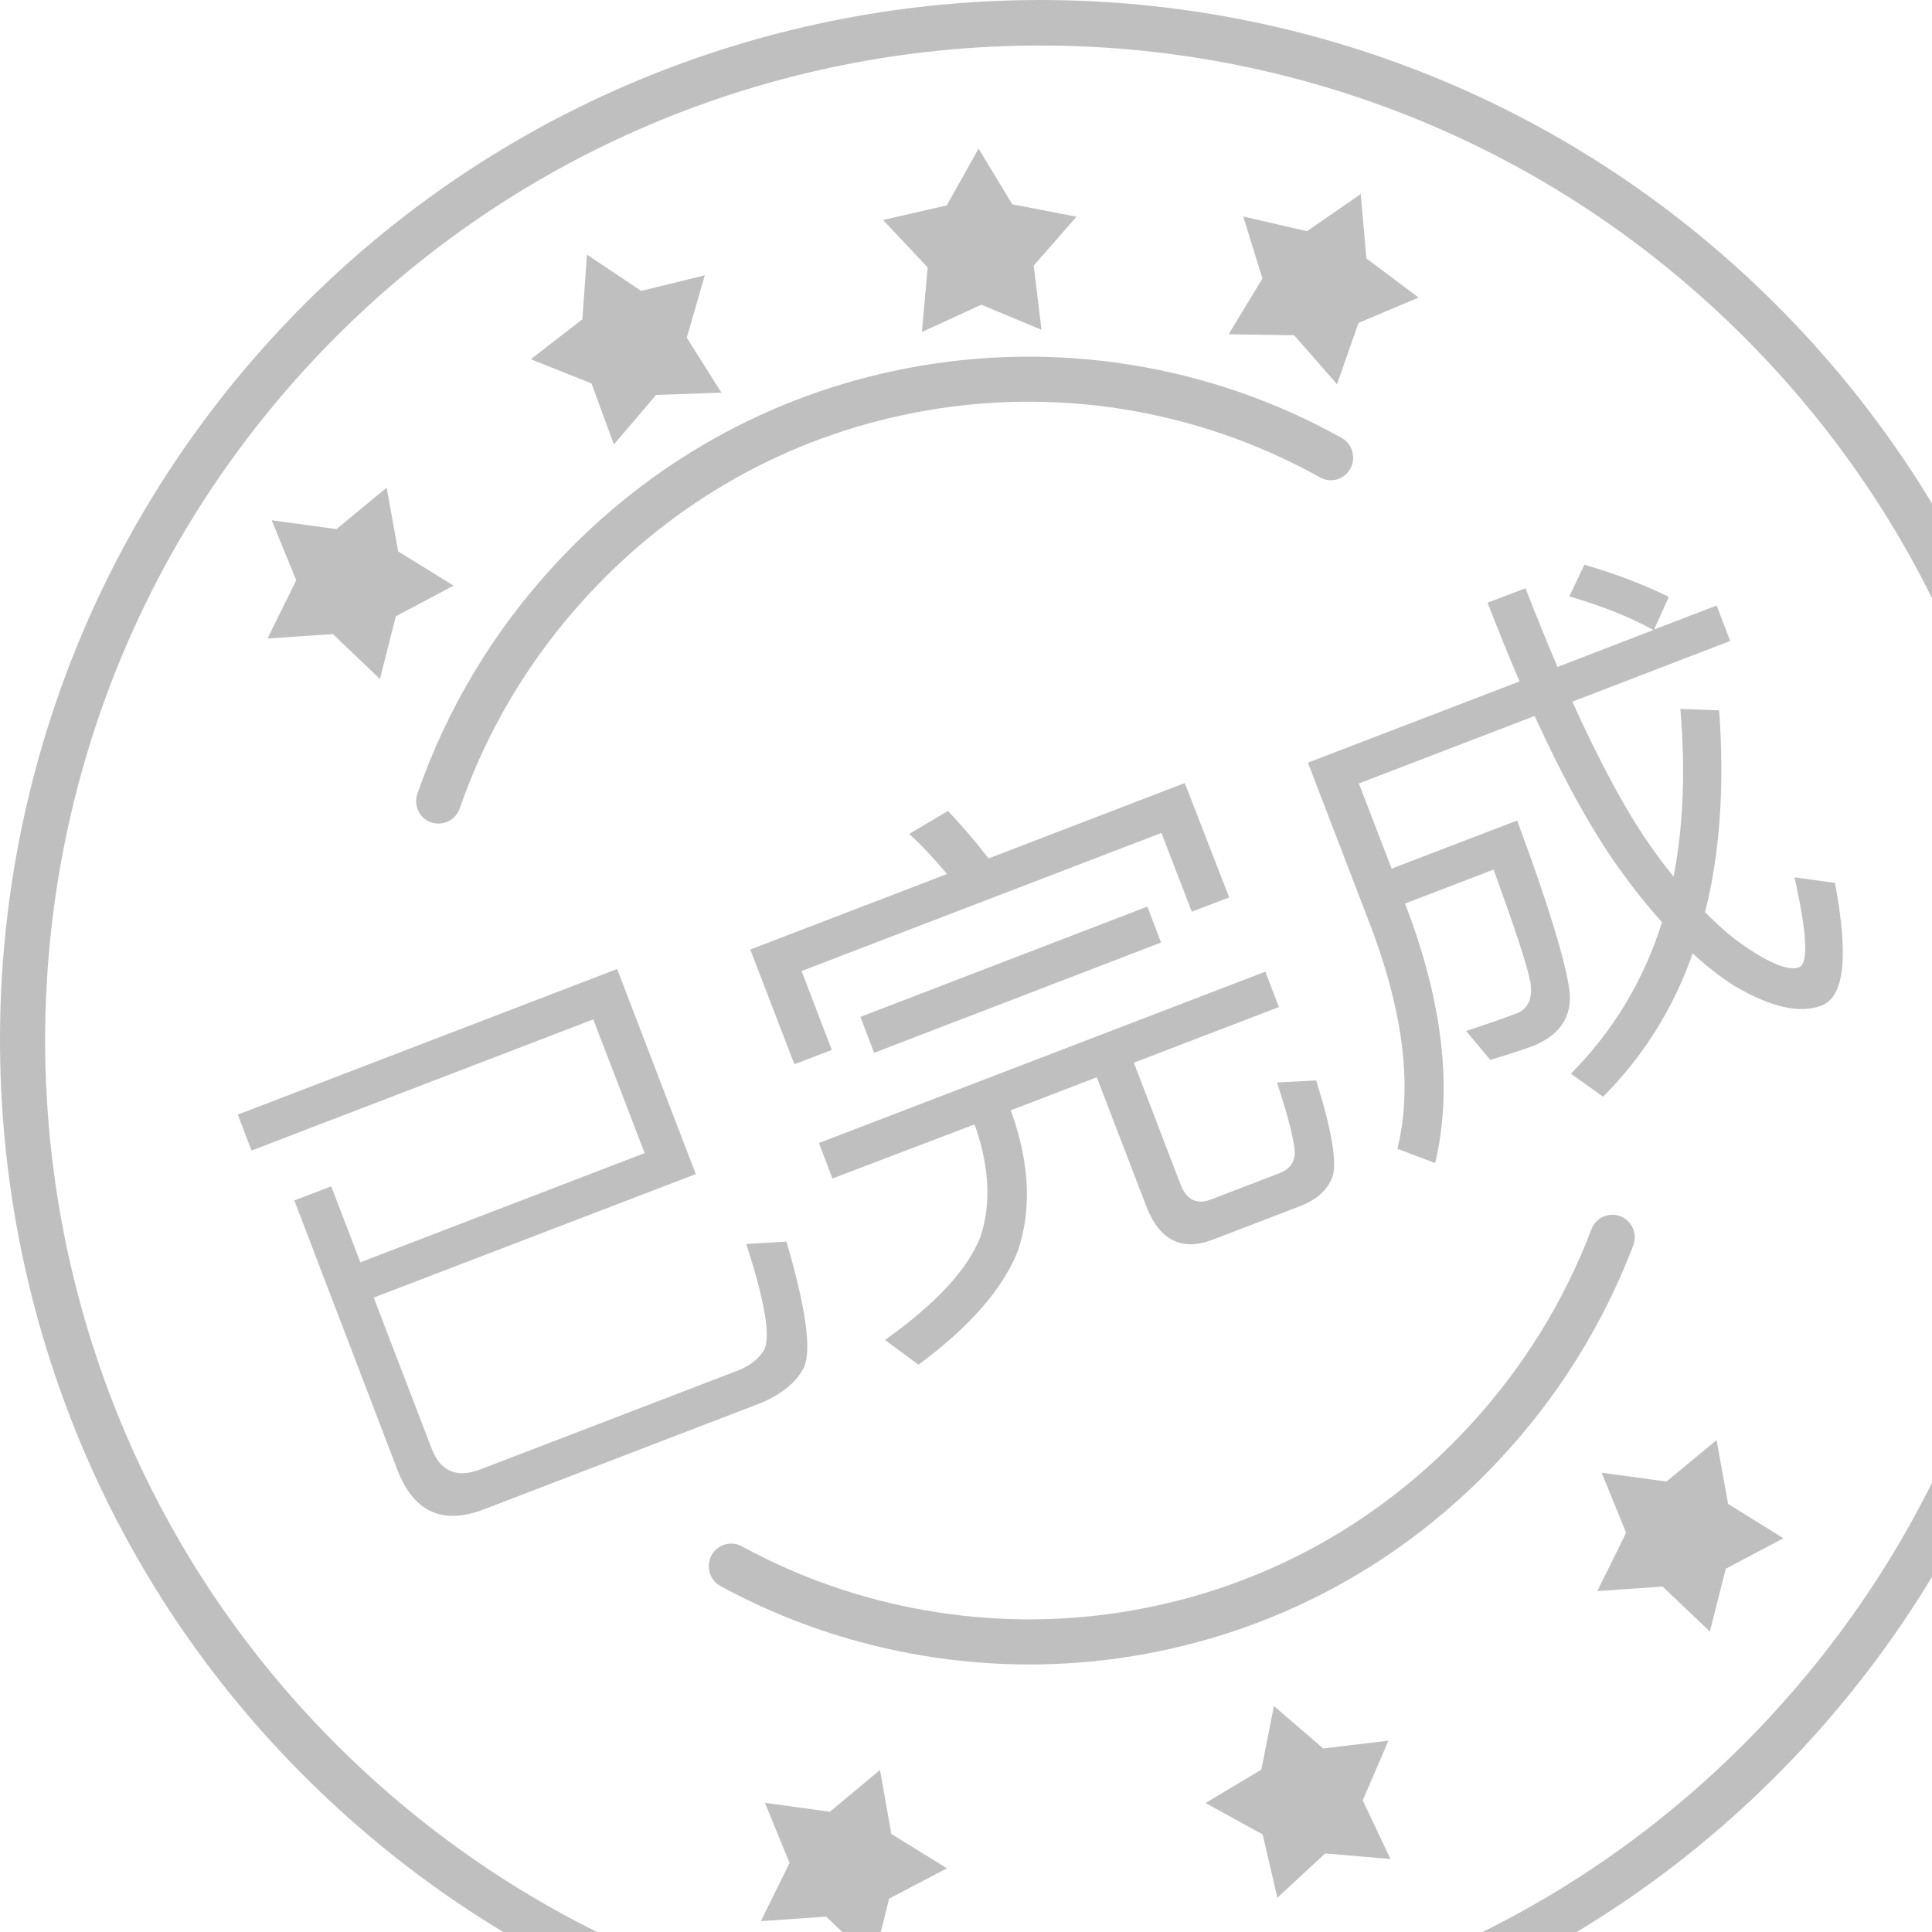 <?xml version="1.0" standalone="no"?><!DOCTYPE svg PUBLIC "-//W3C//DTD SVG 1.1//EN" "http://www.w3.org/Graphics/SVG/1.1/DTD/svg11.dtd">
<svg width="65px" height="65px" viewBox="0 0 65 65" version="1.1" xmlns="http://www.w3.org/2000/svg" xmlns:xlink="http://www.w3.org/1999/xlink">
                            <g id="Page-1" stroke="none" stroke-width="1" fill="none" fill-rule="evenodd">
                                <g id="1" transform="translate(-395, -29)" fill="#BFBFBF" fill-rule="nonzero">
                                    <g transform="translate(51, 16)" id="已完成">
                                        <g transform="translate(344, 13)">
                                            <path d="M12.573,43.656 L14.524,48.74 C14.813,49.497 15.364,49.741 16.154,49.439 L24.809,46.116 C25.223,45.961 25.528,45.716 25.708,45.418 C25.933,44.98 25.735,43.789 25.108,41.853 L26.459,41.773 C27.106,43.977 27.3,45.368 27.064,45.97 C26.825,46.482 26.33,46.885 25.619,47.195 L16.273,50.783 C14.877,51.318 13.91,50.86 13.368,49.447 L9.902,40.387 L11.144,39.913 L12.123,42.469 L21.689,38.795 L19.96,34.296 L8.462,38.709 L8,37.5 L20.763,32.601 L23.409,39.501 L12.573,43.656 L12.573,43.656 Z M41.354,30.192 L40.096,30.673 L39.075,28.023 L26.969,32.669 L27.985,35.325 L26.726,35.805 L25.243,31.946 L31.862,29.405 C31.43,28.894 31.017,28.444 30.589,28.056 L31.894,27.283 C32.376,27.792 32.831,28.325 33.259,28.881 L39.861,26.345 L41.354,30.192 Z M42.572,32.69 L43.027,33.882 L38.147,35.753 L39.717,39.844 C39.914,40.363 40.261,40.547 40.758,40.35 L43.049,39.47 C43.358,39.347 43.519,39.152 43.554,38.882 C43.594,38.573 43.397,37.752 42.965,36.419 L44.283,36.35 C44.812,38.044 44.995,39.145 44.822,39.61 C44.663,40.024 44.316,40.36 43.731,40.582 L40.817,41.702 C39.751,42.114 39.005,41.72 38.568,40.589 L36.9,36.244 L34.002,37.358 L34.051,37.479 C34.648,39.193 34.707,40.729 34.24,42.099 C33.736,43.359 32.629,44.64 30.9,45.914 L29.774,45.081 C31.472,43.874 32.534,42.735 32.977,41.634 C33.347,40.542 33.293,39.313 32.831,37.953 L32.782,37.831 L28.007,39.649 L27.551,38.456 L42.572,32.69 Z M38.602,30.501 L39.063,31.71 L29.409,35.421 L28.947,34.212 L38.602,30.501 L38.602,30.501 Z M56.145,20.081 L55.652,21.178 L57.755,20.372 L58.21,21.564 L52.9,23.607 C53.846,25.7 54.719,27.303 55.502,28.423 C55.773,28.816 56.042,29.165 56.306,29.497 C56.637,27.784 56.706,25.902 56.534,23.85 L57.839,23.899 C58.023,26.438 57.867,28.715 57.365,30.69 C57.818,31.145 58.262,31.537 58.686,31.825 C59.575,32.437 60.198,32.673 60.54,32.538 C60.843,32.398 60.797,31.393 60.373,29.517 L61.734,29.704 C62.2,32.161 62.058,33.542 61.279,33.832 C60.556,34.109 59.581,33.891 58.358,33.173 C57.889,32.876 57.412,32.507 56.949,32.076 C56.288,33.956 55.275,35.552 53.935,36.897 L52.85,36.124 C54.277,34.686 55.303,32.983 55.917,31.026 C55.428,30.484 54.943,29.88 54.466,29.208 C53.531,27.904 52.593,26.186 51.63,24.088 L45.718,26.359 L46.82,29.224 L51.043,27.605 C52.129,30.532 52.706,32.464 52.811,33.395 C52.874,34.221 52.48,34.805 51.631,35.17 C51.217,35.325 50.708,35.488 50.138,35.659 L49.326,34.686 C50.012,34.461 50.587,34.261 51.056,34.083 C51.425,33.919 51.57,33.567 51.49,33.049 C51.368,32.427 50.943,31.166 50.25,29.255 L47.269,30.4 L47.466,30.919 C48.582,34.035 48.846,36.778 48.284,39.131 L47.014,38.649 C47.509,36.635 47.241,34.233 46.207,31.399 L44.004,25.658 L51.125,22.925 C50.749,22.05 50.39,21.167 50.048,20.277 L51.324,19.791 C51.699,20.757 52.053,21.628 52.401,22.439 L55.624,21.196 C54.871,20.775 53.935,20.399 52.799,20.064 L53.304,19 C54.361,19.304 55.314,19.674 56.145,20.081 Z" id="Shape"></path>
                                            <path d="M34.978,70 C26.425,70 17.852,66.891 11.116,60.607 C-2.998,47.443 -3.779,25.242 9.388,11.12 C22.554,-3.002 44.745,-3.777 58.865,9.392 C65.704,15.771 69.647,24.432 69.979,33.778 C70.3,43.124 66.971,52.038 60.598,58.874 C53.708,66.264 44.345,69.999 34.978,70 L34.978,70 Z M34.995,1.532 C26.026,1.53 17.084,5.102 10.498,12.166 C-2.093,25.67 -1.352,46.904 12.15,59.498 C25.652,72.091 46.882,71.349 59.472,57.845 C65.573,51.301 68.761,42.779 68.448,33.836 C68.136,24.894 64.362,16.615 57.82,10.513 C51.38,4.507 43.177,1.529 34.995,1.532 Z" id="Shape"></path>
                                            <path d="M34.627,56 C31.011,55.995 27.419,55.096 24.24,53.36 C23.872,53.163 23.742,52.699 23.936,52.328 C24.137,51.962 24.592,51.826 24.958,52.022 C28.822,54.136 33.35,54.925 37.718,54.242 C42.254,53.536 46.308,51.363 49.44,47.97 C51.23,46.032 52.612,43.804 53.543,41.355 C53.693,40.964 54.124,40.772 54.516,40.918 C54.904,41.07 55.1,41.51 54.949,41.902 C53.942,44.535 52.463,46.926 50.541,49.007 C47.172,52.656 42.817,54.983 37.944,55.745 C36.847,55.916 35.736,55.999 34.627,56 L34.627,56 Z M14.75,27.709 C14.666,27.706 14.583,27.692 14.503,27.668 C14.111,27.533 13.904,27.094 14.044,26.703 C15.042,23.827 16.602,21.234 18.671,18.993 C21.835,15.567 25.918,13.283 30.459,12.4 C35.478,11.423 40.69,12.249 45.14,14.734 C45.502,14.936 45.632,15.401 45.432,15.766 C45.232,16.132 44.778,16.269 44.41,16.061 C40.266,13.748 35.417,12.975 30.74,13.89 C26.508,14.713 22.715,16.843 19.767,20.036 C17.84,22.123 16.388,24.54 15.46,27.215 C15.35,27.517 15.056,27.709 14.75,27.709 Z" id="Shape"></path>
                                            <path d="M11.202,21.334 L9,21.481 L9.966,19.524 L9.142,17.504 L11.321,17.801 L13.009,16.406 L13.395,18.551 L15.261,19.703 L13.317,20.734 L12.783,22.846 L11.202,21.334 Z M27.795,64.482 L25.598,64.635 L26.564,62.678 L25.735,60.653 L27.92,60.955 L29.607,59.549 L29.987,61.7 L31.859,62.857 L29.915,63.878 L29.381,66 L27.795,64.482 Z M42.481,61.717 L40.557,60.66 L42.437,59.538 L42.86,57.397 L44.52,58.825 L46.713,58.563 L45.848,60.571 L46.781,62.544 L44.584,62.357 L42.976,63.848 L42.481,61.717 Z M55.935,53.378 L53.739,53.531 L54.71,51.569 L53.886,49.548 L56.065,49.845 L57.753,48.45 L58.139,50.596 L60,51.753 L58.061,52.779 L57.527,54.89 L55.935,53.378 Z M19.901,12.902 L17.858,12.085 L19.593,10.743 L19.748,8.568 L21.573,9.787 L23.712,9.263 L23.106,11.361 L24.272,13.211 L22.073,13.287 L20.654,14.952 L19.901,12.902 Z M31.211,8.999 L29.71,7.401 L31.851,6.911 L32.923,5 L34.057,6.873 L36.218,7.291 L34.777,8.936 L35.041,11.096 L33.014,10.251 L31.016,11.17 L31.211,8.999 Z M42.472,9.371 L41.828,7.284 L43.97,7.779 L45.78,6.528 L45.972,8.696 L47.728,10.011 L45.706,10.864 L44.982,12.927 L43.54,11.279 L41.337,11.246 L42.472,9.371 Z" id="Shape"></path>
                                        </g>
                                    </g>
                                </g>
                            </g>
                        </svg>